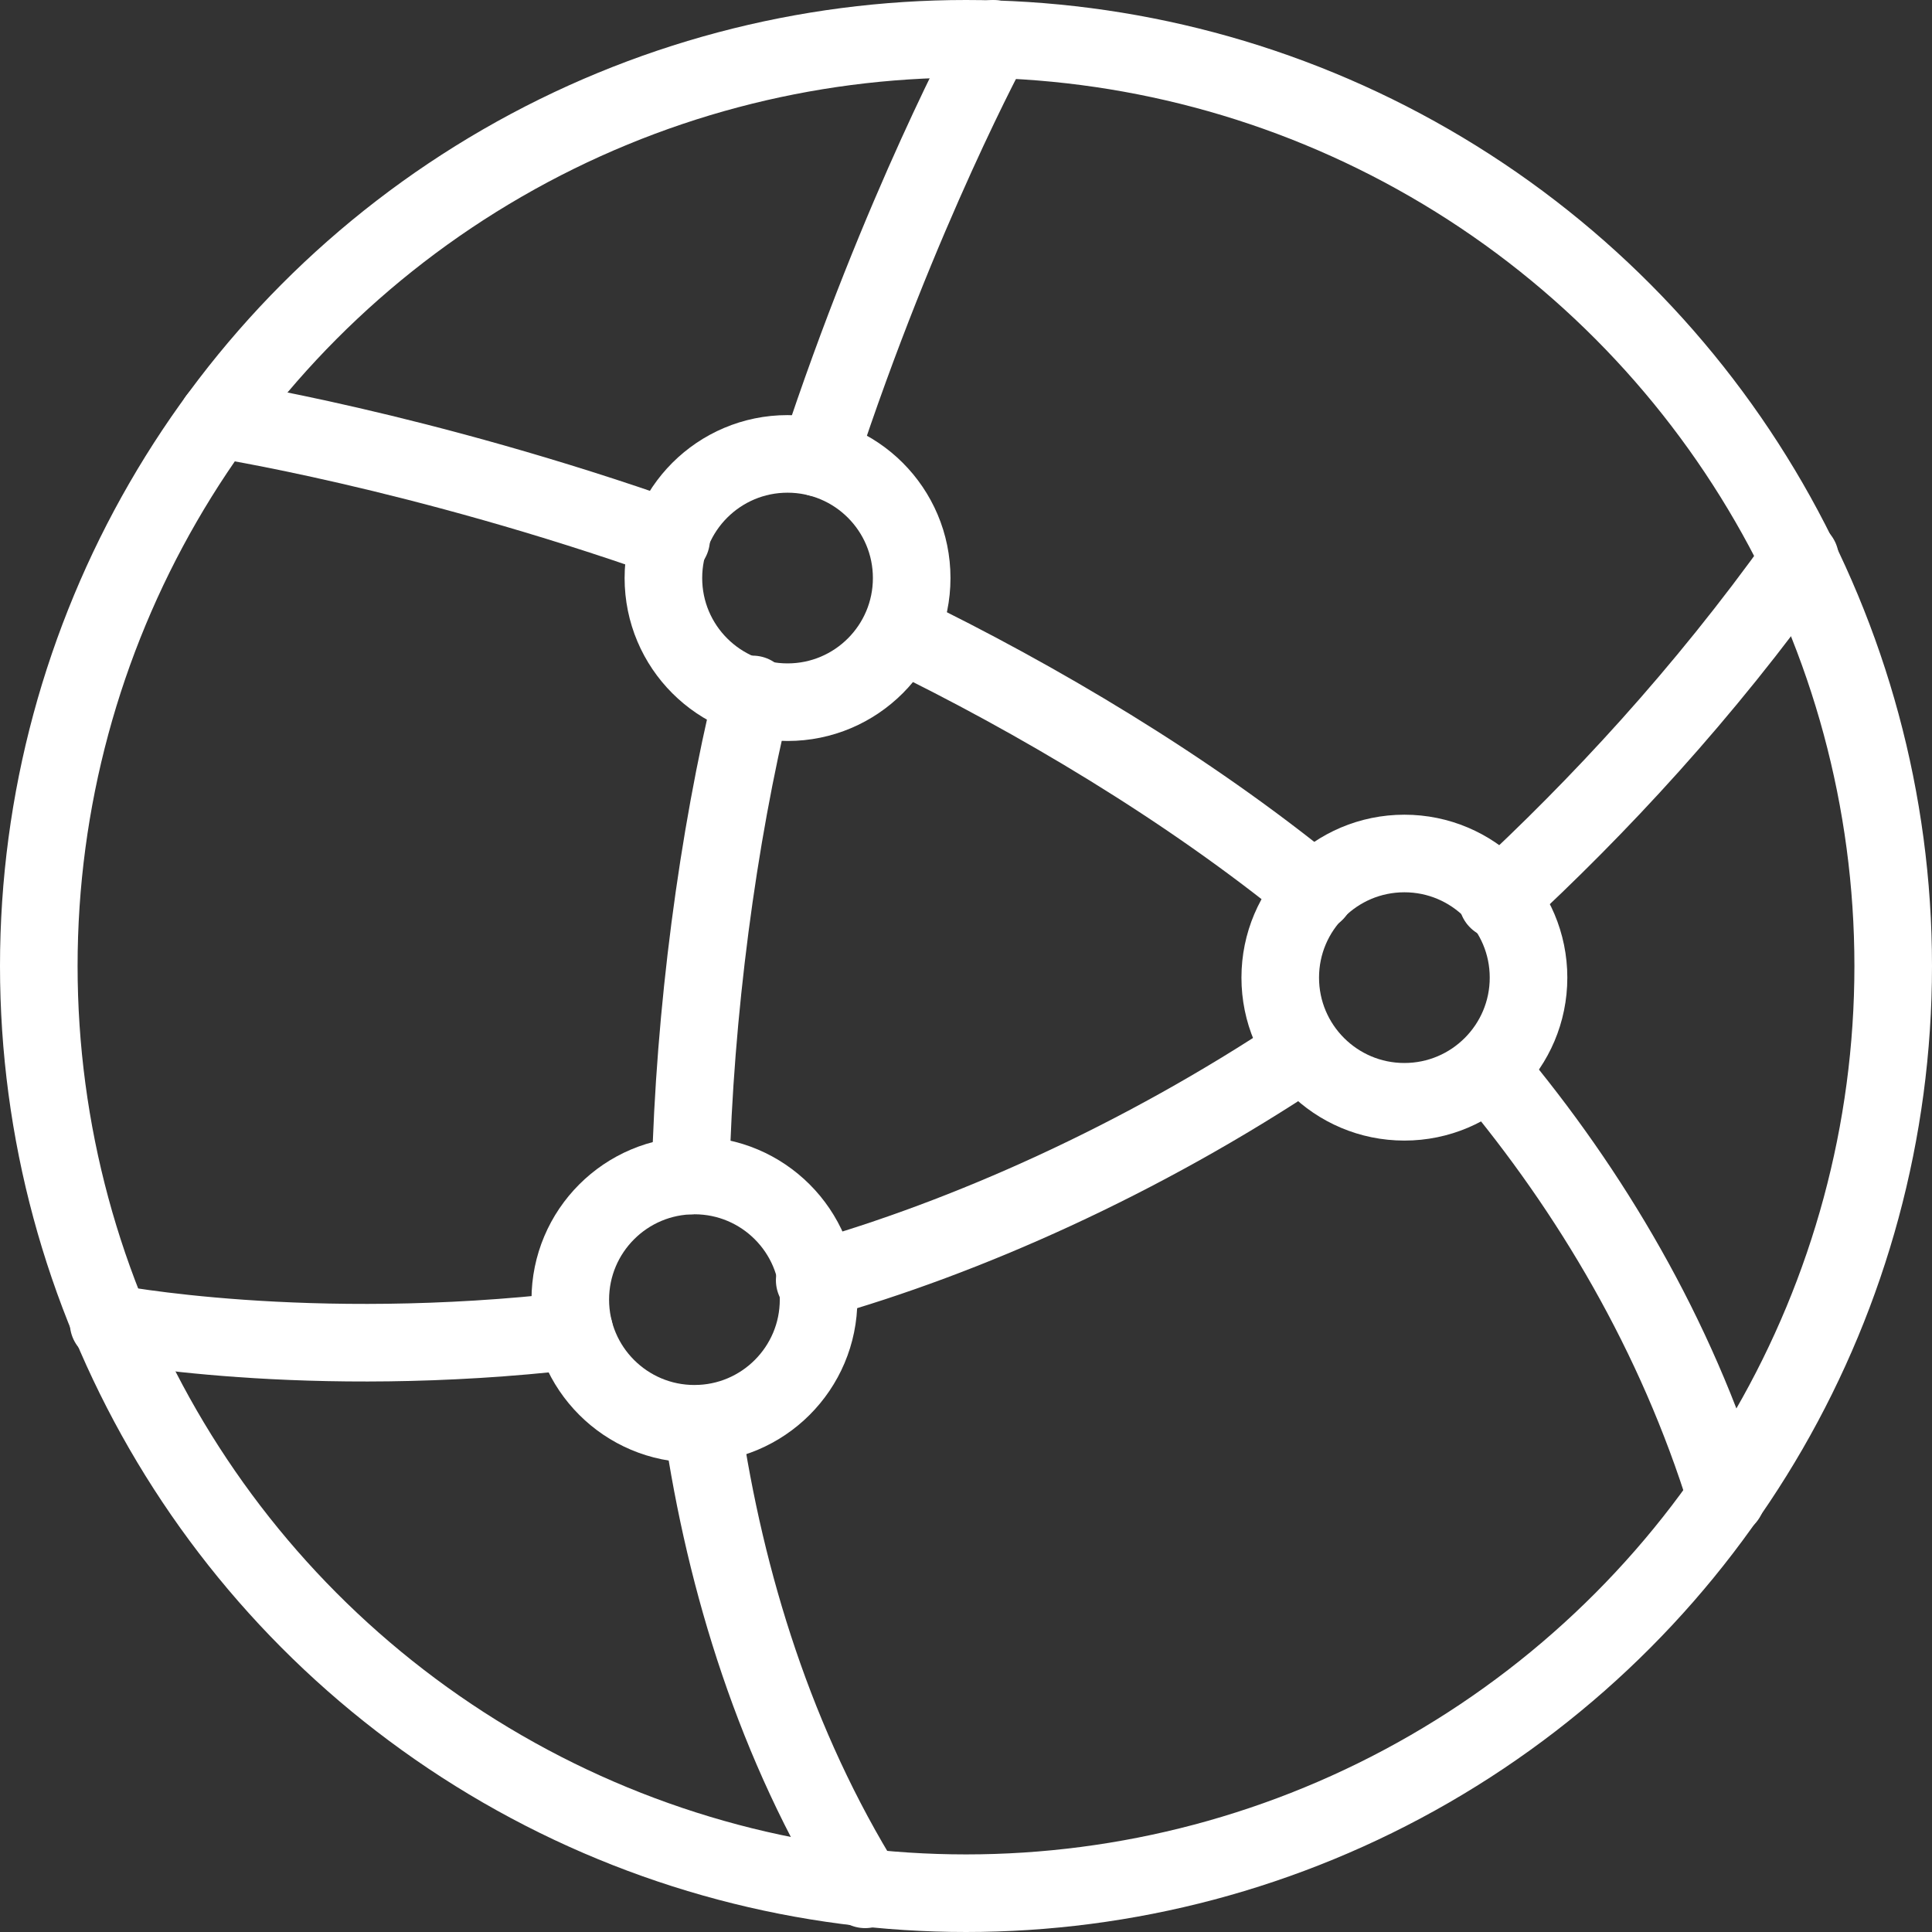 <?xml version="1.0" encoding="utf-8"?>
<!-- Generator: Adobe Illustrator 19.1.0, SVG Export Plug-In . SVG Version: 6.00 Build 0)  -->
<!DOCTYPE svg PUBLIC "-//W3C//DTD SVG 1.1//EN" "http://www.w3.org/Graphics/SVG/1.1/DTD/svg11.dtd">
<svg version="1.1" id="Layer_1" xmlns="http://www.w3.org/2000/svg" xmlns:xlink="http://www.w3.org/1999/xlink" x="0px" y="0px"
	 viewBox="-2782 408.2 49.8 49.8" style="enable-background:new -2782 408.2 49.8 49.8;" xml:space="preserve">
<rect x="-2782" y="408.2" width="49.8" height="49.8" fill="#333333" stroke="none"/>
<style type="text/css">
	.st0{fill:none;stroke:#FFFFFF;stroke-width:2;stroke-linecap:round;stroke-linejoin:round;stroke-miterlimit:10;}
</style>
<g id="Layer_14">
	<circle class="st0" cx="-2757.1" cy="433.1" r="23.9"/>
</g>
<g id="Layer_13">
	<circle class="st0" cx="-2764.1" cy="441.7" r="3.2"/>
</g>
<g id="Layer_12">
	<circle class="st0" cx="-2745.8" cy="433.4" r="3.2"/>
</g>
<g id="Layer_11">
	<circle class="st0" cx="-2761.7" cy="423.1" r="3.2"/>
</g>
<path class="st0" d="M-2763.9,444.9c0.6,4.1,1.9,8.3,4.2,12 M-2762.6,426.1c-0.9,3.7-1.5,8.2-1.6,12.4 M-2756.4,409.2
	c0,0-2.4,4.4-4.5,10.8"/>
<path class="st0" d="M-2743.6,435.8c2.6,3.1,4.8,6.8,6.1,11 M-2758.8,424.5c3.5,1.7,7.4,4,10.7,6.7 M-2776.4,419
	c0,0,5.2,0.8,11.7,3.1"/>
<path class="st0" d="M-2743.4,431.4c2.6-2.4,5.3-5.3,7.8-8.8 M-2761,441.2c3.9-1.1,8.4-3.1,12.6-5.9 M-2779.2,442.3
	c0,0,5.1,1,12,0.2"/>
</svg>
